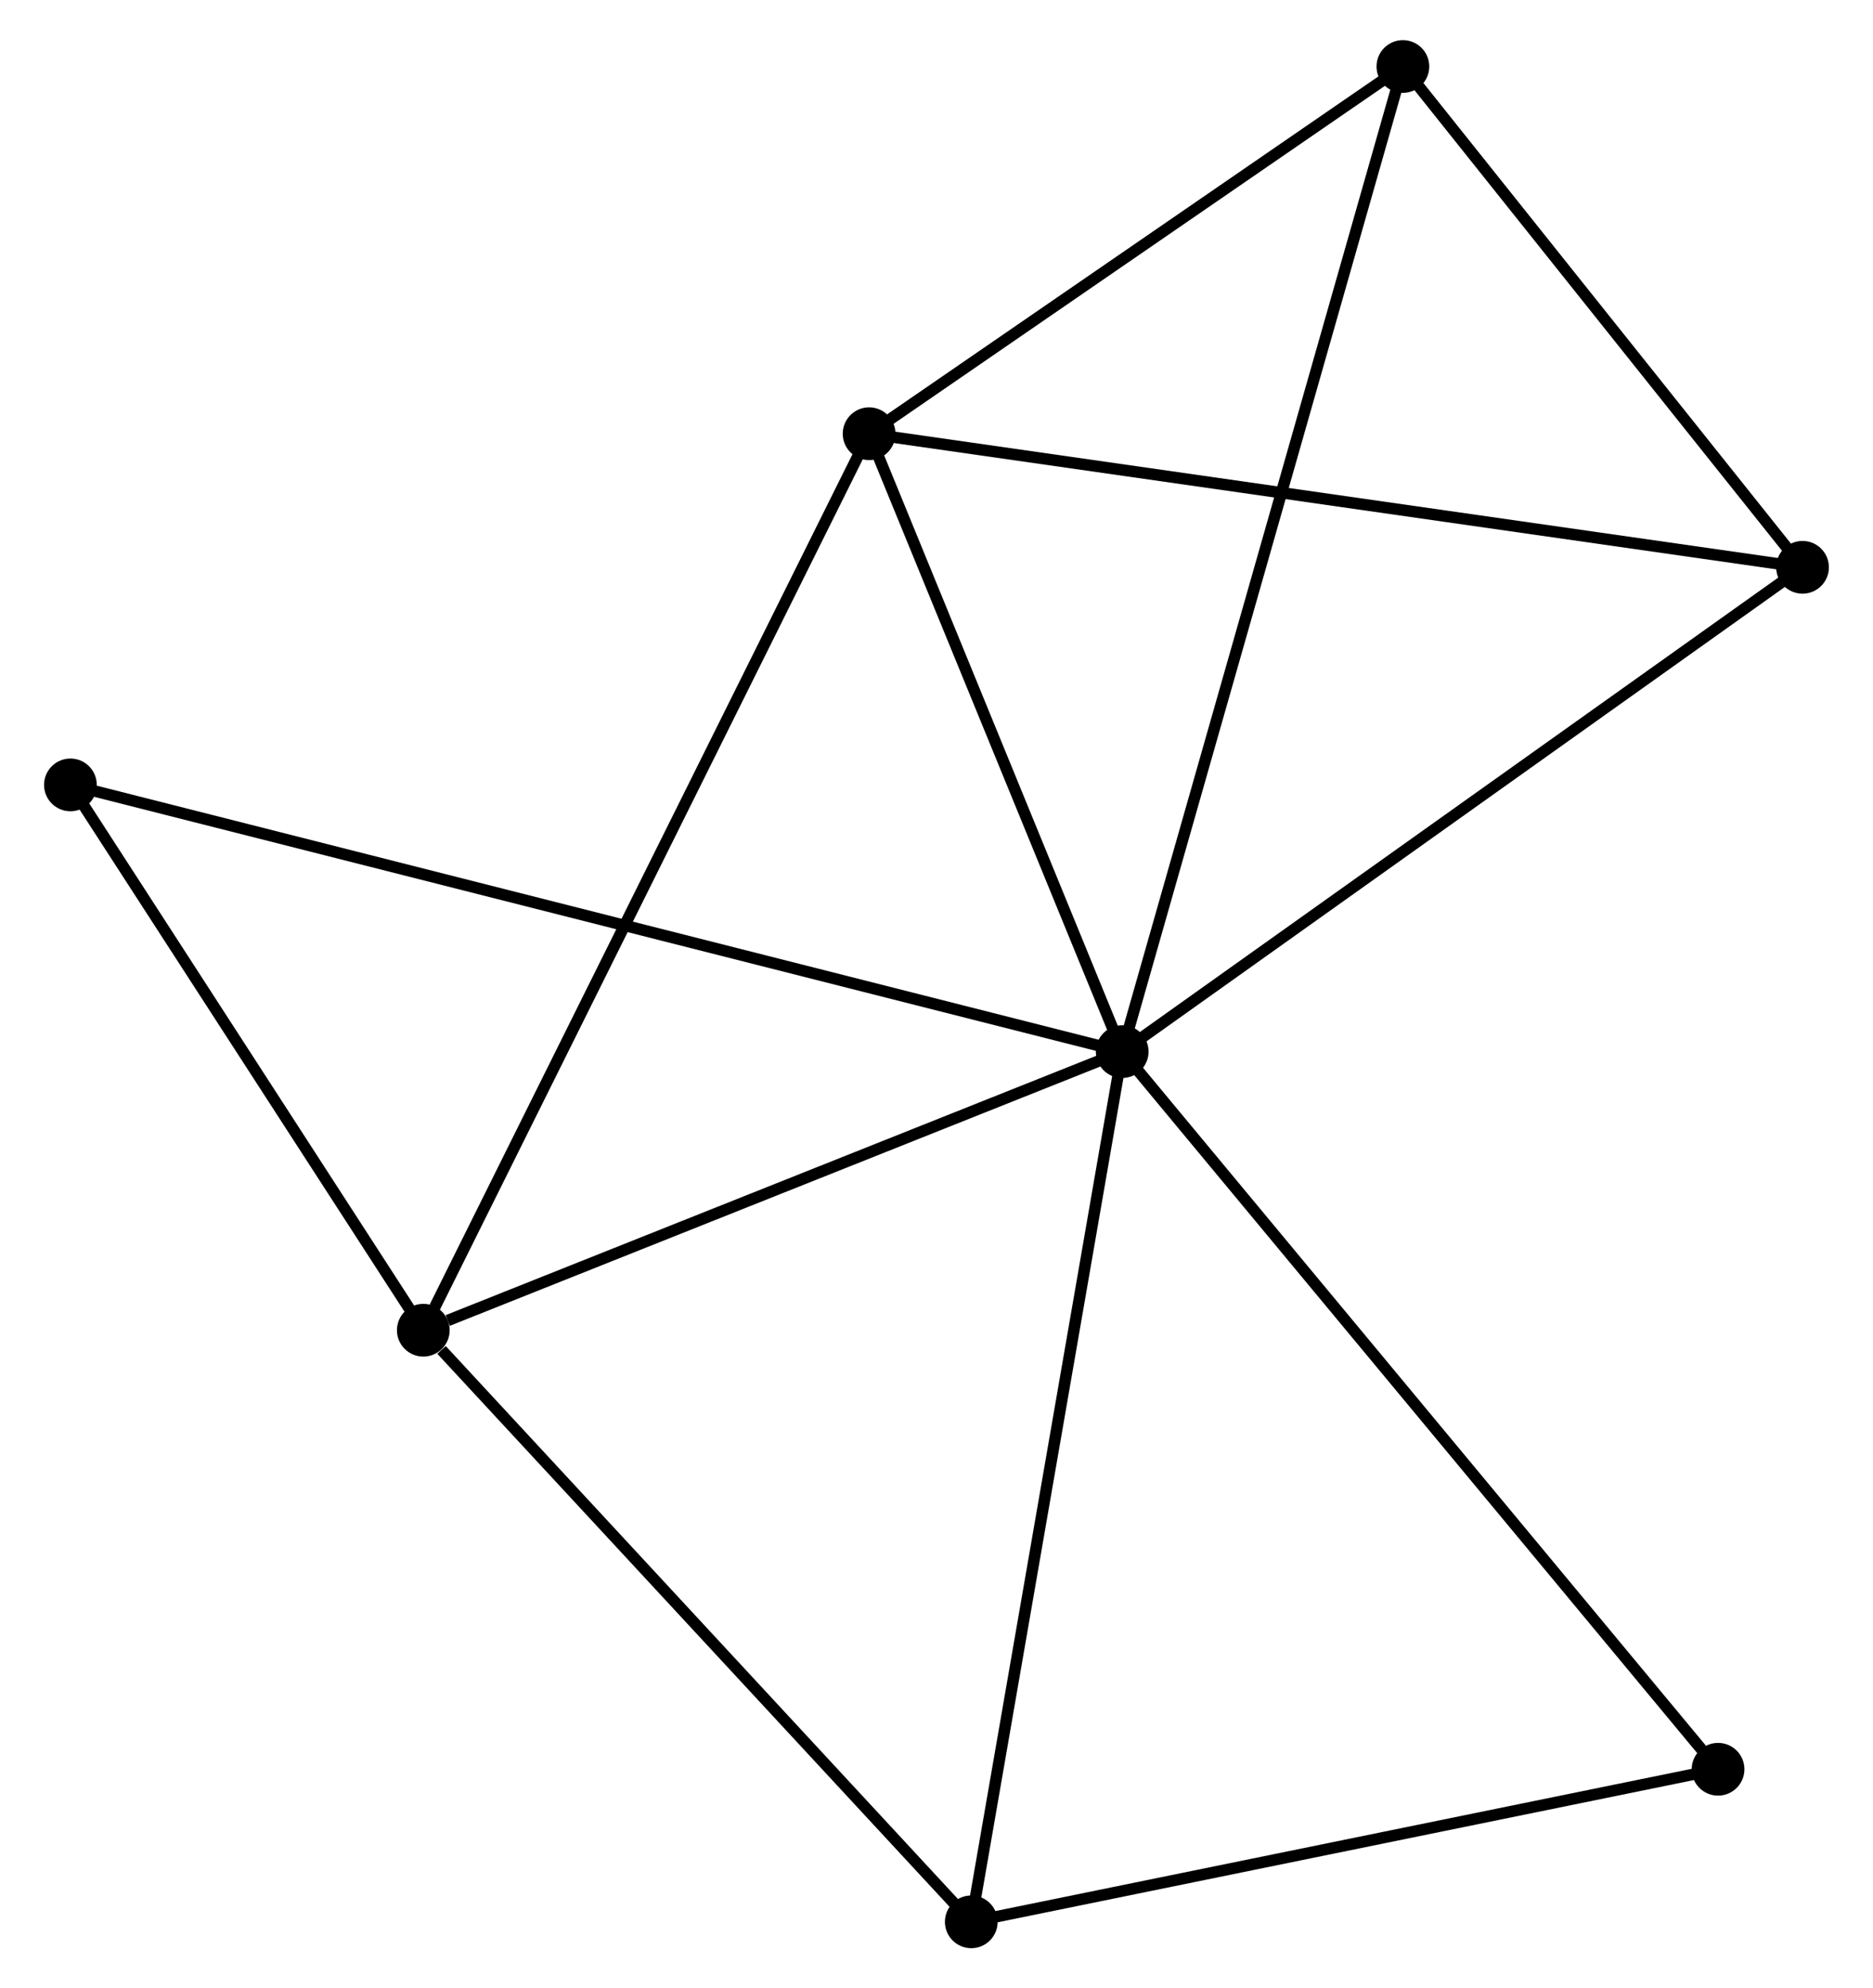 <?xml version="1.0" encoding="UTF-8" standalone="no"?>
<!DOCTYPE svg PUBLIC "-//W3C//DTD SVG 1.1//EN"
 "http://www.w3.org/Graphics/SVG/1.1/DTD/svg11.dtd">
<!-- Generated by graphviz version 2.36.0 (20140111.2315)
 -->
<!-- Title: %3 Pages: 1 -->
<svg width="163pt" height="173pt"
 viewBox="0.00 0.00 162.71 173.42" xmlns="http://www.w3.org/2000/svg" xmlns:xlink="http://www.w3.org/1999/xlink">
<g id="graph0" class="graph" transform="scale(1 1) rotate(0) translate(4 169.425)">
<title>%3</title>
<!-- 0 -->
<g id="node1" class="node"><title>0</title>
<ellipse fill="black" stroke="black" cx="93.555" cy="-77.701" rx="1.8" ry="1.8"/>
</g>
<!-- 1 -->
<g id="node2" class="node"><title>1</title>
<ellipse fill="black" stroke="black" cx="71.475" cy="-131.596" rx="1.8" ry="1.8"/>
</g>
<!-- 0&#45;&#45;1 -->
<g id="edge1" class="edge"><title>0&#45;&#45;1</title>
<path fill="none" stroke="black" d="M92.821,-79.494C89.468,-87.677 75.639,-121.43 72.235,-129.74"/>
</g>
<!-- 2 -->
<g id="node3" class="node"><title>2</title>
<ellipse fill="black" stroke="black" cx="32.585" cy="-53.401" rx="1.8" ry="1.8"/>
</g>
<!-- 0&#45;&#45;2 -->
<g id="edge2" class="edge"><title>0&#45;&#45;2</title>
<path fill="none" stroke="black" d="M91.797,-77C83.049,-73.513 44.276,-58.06 34.719,-54.252"/>
</g>
<!-- 3 -->
<g id="node4" class="node"><title>3</title>
<ellipse fill="black" stroke="black" cx="80.389" cy="-1.8" rx="1.8" ry="1.8"/>
</g>
<!-- 0&#45;&#45;3 -->
<g id="edge3" class="edge"><title>0&#45;&#45;3</title>
<path fill="none" stroke="black" d="M93.23,-75.824C91.408,-65.323 82.495,-13.94 80.703,-3.611"/>
</g>
<!-- 4 -->
<g id="node5" class="node"><title>4</title>
<ellipse fill="black" stroke="black" cx="152.906" cy="-119.943" rx="1.8" ry="1.8"/>
</g>
<!-- 0&#45;&#45;4 -->
<g id="edge4" class="edge"><title>0&#45;&#45;4</title>
<path fill="none" stroke="black" d="M95.023,-78.745C103.163,-84.538 142.717,-112.691 151.273,-118.78"/>
</g>
<!-- 5 -->
<g id="node6" class="node"><title>5</title>
<ellipse fill="black" stroke="black" cx="118.042" cy="-163.625" rx="1.8" ry="1.8"/>
</g>
<!-- 0&#45;&#45;5 -->
<g id="edge5" class="edge"><title>0&#45;&#45;5</title>
<path fill="none" stroke="black" d="M94.067,-79.495C97.254,-90.677 114.355,-150.686 117.533,-161.84"/>
</g>
<!-- 6 -->
<g id="node7" class="node"><title>6</title>
<ellipse fill="black" stroke="black" cx="1.8" cy="-100.965" rx="1.8" ry="1.8"/>
</g>
<!-- 0&#45;&#45;6 -->
<g id="edge6" class="edge"><title>0&#45;&#45;6</title>
<path fill="none" stroke="black" d="M91.639,-78.186C79.698,-81.214 15.616,-97.462 3.706,-100.482"/>
</g>
<!-- 7 -->
<g id="node8" class="node"><title>7</title>
<ellipse fill="black" stroke="black" cx="145.536" cy="-15.108" rx="1.8" ry="1.8"/>
</g>
<!-- 0&#45;&#45;7 -->
<g id="edge7" class="edge"><title>0&#45;&#45;7</title>
<path fill="none" stroke="black" d="M94.84,-76.153C101.969,-67.569 136.612,-25.853 144.105,-16.831"/>
</g>
<!-- 1&#45;&#45;2 -->
<g id="edge8" class="edge"><title>1&#45;&#45;2</title>
<path fill="none" stroke="black" d="M70.662,-129.962C65.601,-119.786 38.441,-65.175 33.393,-55.025"/>
</g>
<!-- 1&#45;&#45;4 -->
<g id="edge9" class="edge"><title>1&#45;&#45;4</title>
<path fill="none" stroke="black" d="M73.487,-131.308C84.754,-129.695 139.882,-121.807 150.964,-120.221"/>
</g>
<!-- 1&#45;&#45;5 -->
<g id="edge10" class="edge"><title>1&#45;&#45;5</title>
<path fill="none" stroke="black" d="M73.024,-132.661C80.094,-137.524 109.258,-157.583 116.439,-162.522"/>
</g>
<!-- 2&#45;&#45;3 -->
<g id="edge11" class="edge"><title>2&#45;&#45;3</title>
<path fill="none" stroke="black" d="M34.175,-51.684C41.563,-43.71 72.449,-10.371 79.117,-3.174"/>
</g>
<!-- 2&#45;&#45;6 -->
<g id="edge12" class="edge"><title>2&#45;&#45;6</title>
<path fill="none" stroke="black" d="M31.561,-54.984C26.887,-62.205 7.607,-91.993 2.86,-99.328"/>
</g>
<!-- 3&#45;&#45;7 -->
<g id="edge13" class="edge"><title>3&#45;&#45;7</title>
<path fill="none" stroke="black" d="M82.268,-2.184C91.782,-4.127 134.534,-12.86 143.772,-14.747"/>
</g>
<!-- 4&#45;&#45;5 -->
<g id="edge14" class="edge"><title>4&#45;&#45;5</title>
<path fill="none" stroke="black" d="M151.746,-121.397C146.453,-128.029 124.618,-155.385 119.242,-162.121"/>
</g>
</g>
</svg>

